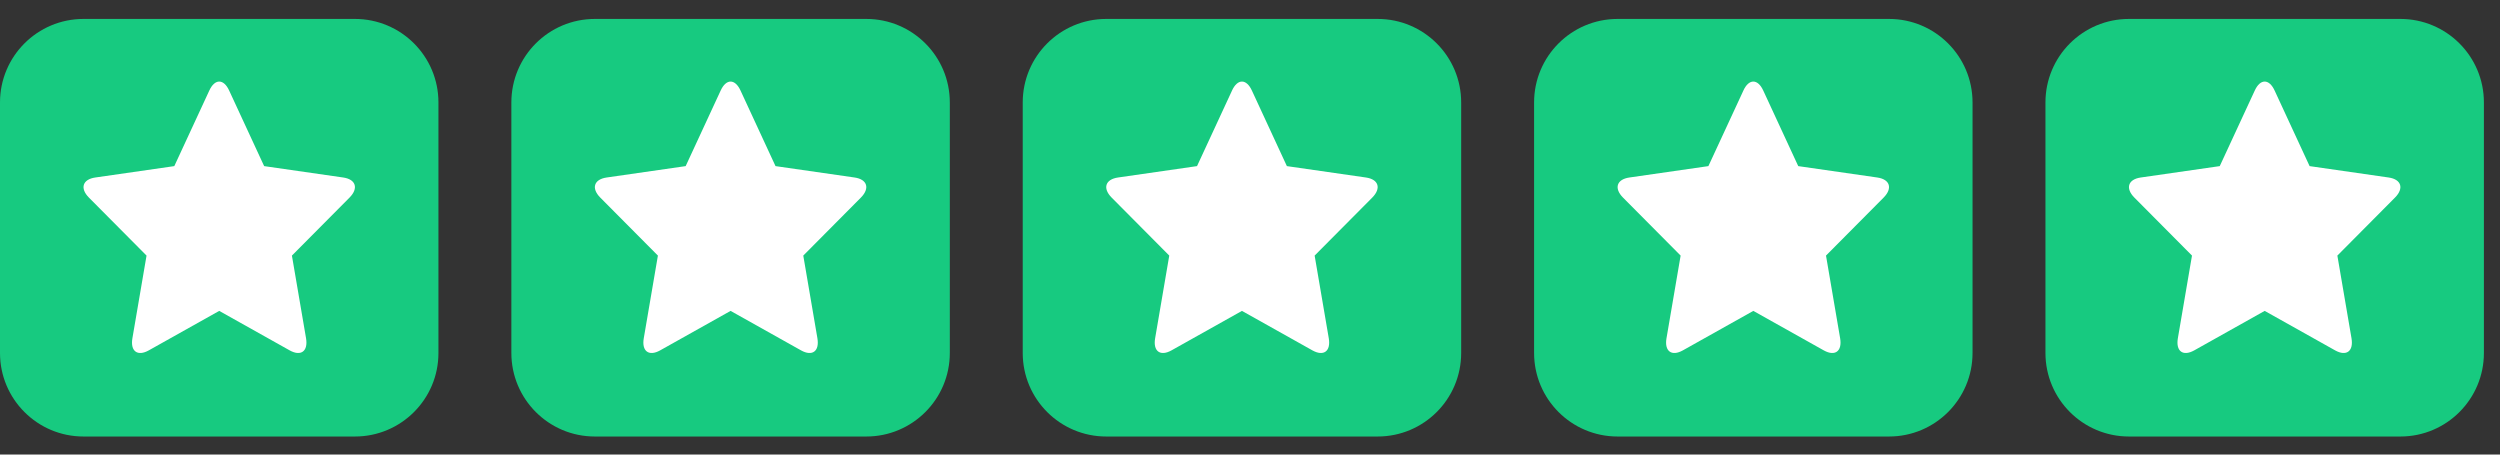 <svg width="132" height="24" viewBox="0 0 132 24" fill="none" xmlns="http://www.w3.org/2000/svg">
<rect x="0" y="0" width="132" height="24" fill="#333333" stroke="none"/>
<path d="M11.53 3.94C11.832 3.287 12.318 3.287 12.62 3.94L14.55 8.106L18.902 8.734C19.601 8.834 19.759 9.326 19.256 9.836L16.078 13.035L16.858 17.593C16.978 18.308 16.573 18.6 15.955 18.256L12.075 16.081L8.195 18.256C7.577 18.6 7.173 18.308 7.292 17.593L8.072 13.035L4.894 9.836C4.391 9.326 4.549 8.834 5.247 8.734L9.6 8.106L11.53 3.94V3.94Z" fill="white"/>
<path d="M18.74 1H4.41C1.974 1 0 2.974 0 5.41V18.638C0 21.074 1.974 23.048 4.41 23.048H18.74C21.176 23.048 23.15 21.074 23.15 18.638V5.41C23.15 2.974 21.176 1 18.74 1Z" fill="#17CA80"/>
<path d="M11.053 4.777C11.343 4.15 11.808 4.15 12.098 4.777L13.947 8.771L18.12 9.372C18.79 9.468 18.94 9.94 18.459 10.429L15.413 13.495L16.16 17.865C16.274 18.55 15.886 18.83 15.295 18.5L11.575 16.415L7.855 18.5C7.264 18.83 6.875 18.55 6.99 17.865L7.737 13.495L4.691 10.429C4.21 9.94 4.361 9.469 5.031 9.372L9.203 8.771L11.053 4.777V4.777Z" fill="white"/>
<path d="M45.74 1H31.41C28.974 1 27 2.974 27 5.41V18.638C27 21.074 28.974 23.048 31.41 23.048H45.74C48.176 23.048 50.15 21.074 50.15 18.638V5.41C50.15 2.974 48.176 1 45.74 1Z" fill="#17CA80"/>
<path d="M38.053 4.777C38.343 4.15 38.808 4.15 39.098 4.777L40.947 8.771L45.12 9.372C45.79 9.468 45.94 9.94 45.459 10.429L42.413 13.495L43.16 17.865C43.274 18.55 42.886 18.83 42.295 18.5L38.575 16.415L34.855 18.5C34.264 18.83 33.875 18.55 33.99 17.865L34.737 13.495L31.691 10.429C31.209 9.94 31.361 9.469 32.031 9.372L36.203 8.771L38.053 4.777V4.777Z" fill="white"/>
<path d="M72.74 1H58.41C55.974 1 54 2.974 54 5.41V18.638C54 21.074 55.974 23.048 58.41 23.048H72.74C75.176 23.048 77.15 21.074 77.15 18.638V5.41C77.15 2.974 75.176 1 72.74 1Z" fill="#17CA80"/>
<path d="M65.052 4.777C65.342 4.15 65.808 4.15 66.098 4.777L67.947 8.771L72.12 9.372C72.79 9.468 72.94 9.94 72.459 10.429L69.413 13.495L70.16 17.865C70.274 18.55 69.886 18.83 69.295 18.5L65.575 16.415L61.855 18.5C61.264 18.83 60.875 18.55 60.99 17.865L61.737 13.495L58.691 10.429C58.209 9.94 58.361 9.469 59.031 9.372L63.203 8.771L65.053 4.777H65.052Z" fill="white"/>
<path d="M99.74 1H85.41C82.974 1 81 2.974 81 5.41V18.638C81 21.074 82.974 23.048 85.41 23.048H99.74C102.176 23.048 104.15 21.074 104.15 18.638V5.41C104.15 2.974 102.176 1 99.74 1Z" fill="#17CA80"/>
<path d="M92.052 4.777C92.342 4.15 92.808 4.15 93.098 4.777L94.947 8.771L99.12 9.372C99.79 9.468 99.94 9.94 99.459 10.429L96.413 13.495L97.16 17.865C97.274 18.55 96.886 18.83 96.295 18.5L92.575 16.415L88.855 18.5C88.264 18.83 87.875 18.55 87.99 17.865L88.737 13.495L85.691 10.429C85.21 9.94 85.361 9.469 86.031 9.372L90.203 8.771L92.053 4.777H92.052Z" fill="white"/>
<path d="M126.74 1H112.41C109.974 1 108 2.974 108 5.41V18.638C108 21.074 109.974 23.048 112.41 23.048H126.74C129.176 23.048 131.15 21.074 131.15 18.638V5.41C131.15 2.974 129.176 1 126.74 1Z" fill="#17CA80"/>
<path d="M119.053 4.777C119.342 4.15 119.808 4.15 120.098 4.777L121.947 8.771L126.12 9.372C126.789 9.468 126.941 9.94 126.459 10.429L123.413 13.495L124.16 17.865C124.274 18.55 123.886 18.83 123.295 18.5L119.575 16.415L115.856 18.5C115.264 18.83 114.876 18.55 114.99 17.865L115.737 13.495L112.691 10.429C112.209 9.94 112.361 9.469 113.03 9.372L117.203 8.771L119.053 4.777V4.777Z" fill="white"/>
</svg>
